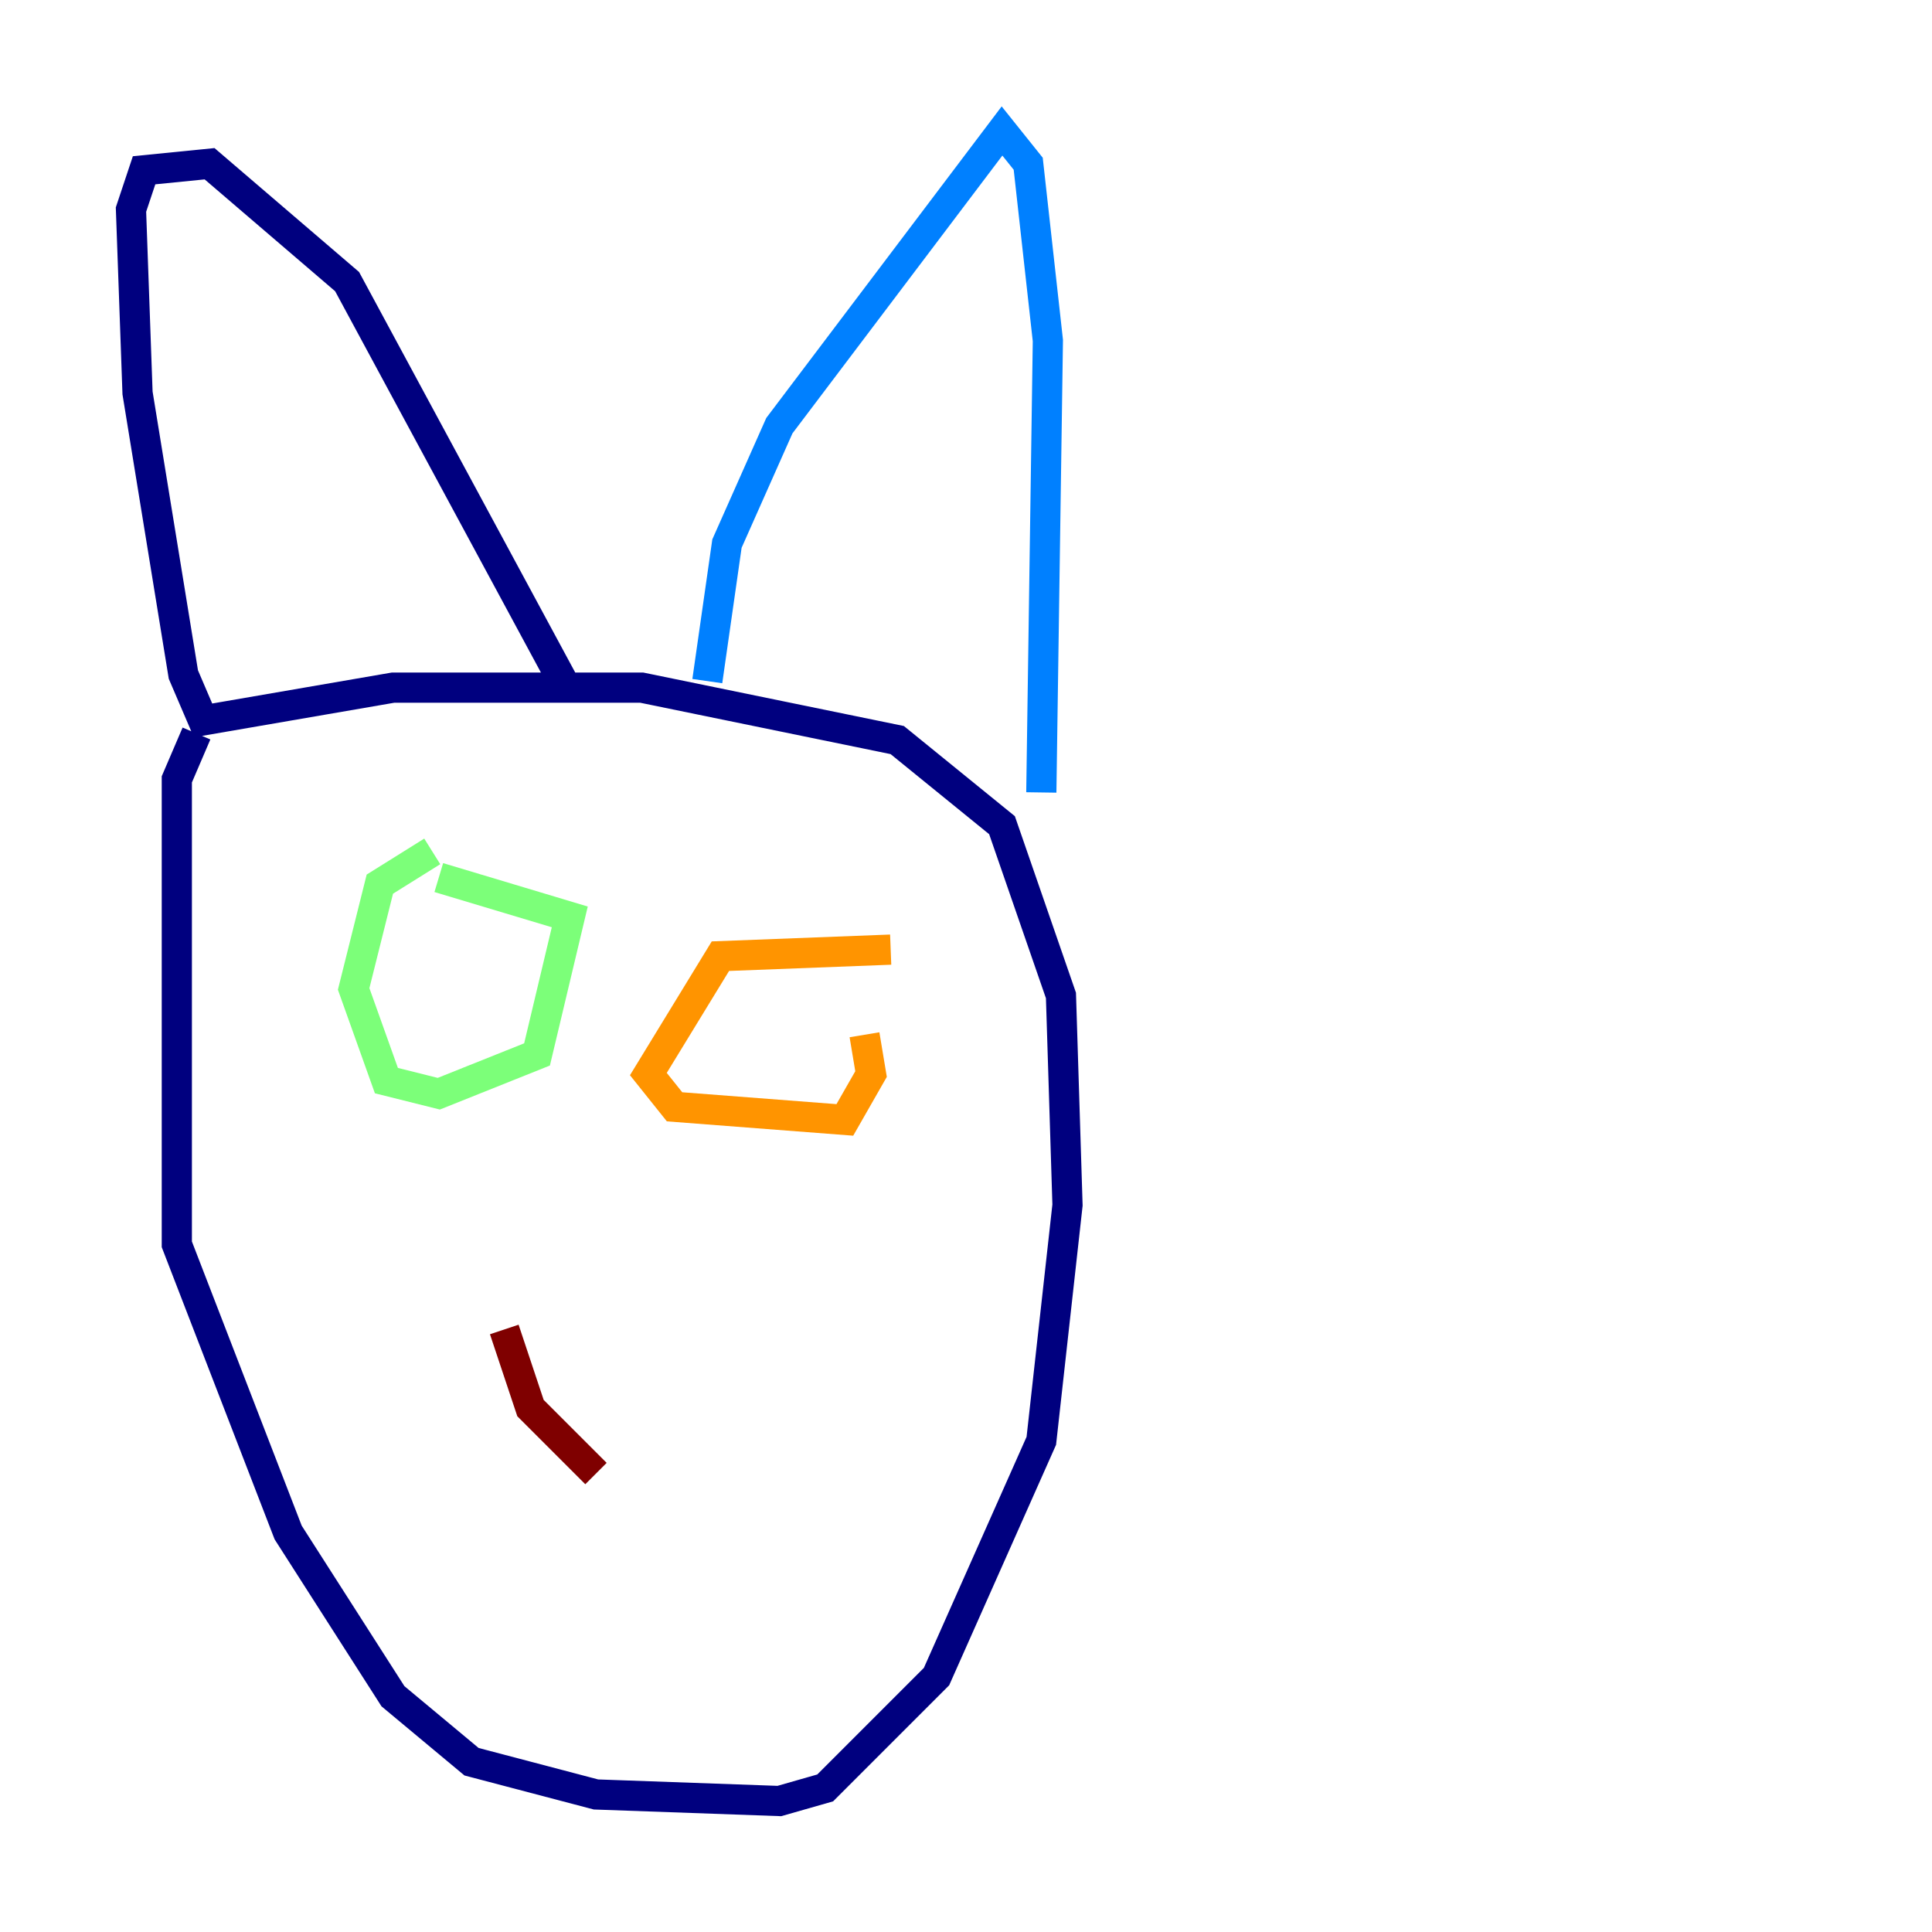 <?xml version="1.0" encoding="utf-8" ?>
<svg baseProfile="tiny" height="128" version="1.2" viewBox="0,0,128,128" width="128" xmlns="http://www.w3.org/2000/svg" xmlns:ev="http://www.w3.org/2001/xml-events" xmlns:xlink="http://www.w3.org/1999/xlink"><defs /><polyline fill="none" points="13.017,48.597 11.715,51.634 11.715,82.441 19.091,101.532 26.034,112.38 31.241,116.719 39.485,118.888 51.634,119.322 54.671,118.454 62.047,111.078 68.99,95.458 70.725,79.837 70.291,65.953 66.386,54.671 59.444,49.031 42.522,45.559 26.034,45.559 13.451,47.729 12.149,44.691 9.112,26.034 8.678,13.885 9.546,11.281 13.885,10.848 22.997,18.658 37.749,45.993" stroke="#00007f" stroke-width="2" /><polyline fill="none" points="46.861,45.125 48.163,36.014 51.634,28.203 66.386,8.678 68.122,10.848 69.424,22.563 68.99,52.502" stroke="#0080ff" stroke-width="2" /><polyline fill="none" points="28.637,56.407 25.166,58.576 23.43,65.519 25.6,71.593 29.071,72.461 35.58,69.858 37.749,60.746 29.071,58.142" stroke="#7cff79" stroke-width="2" /><polyline fill="none" points="59.01,62.915 47.729,63.349 42.956,71.159 44.691,73.329 55.973,74.197 57.709,71.159 57.275,68.556" stroke="#ff9400" stroke-width="2" /><polyline fill="none" points="39.485,97.627 35.146,93.288 33.41,88.081" stroke="#7f0000" stroke-width="2" /></svg>